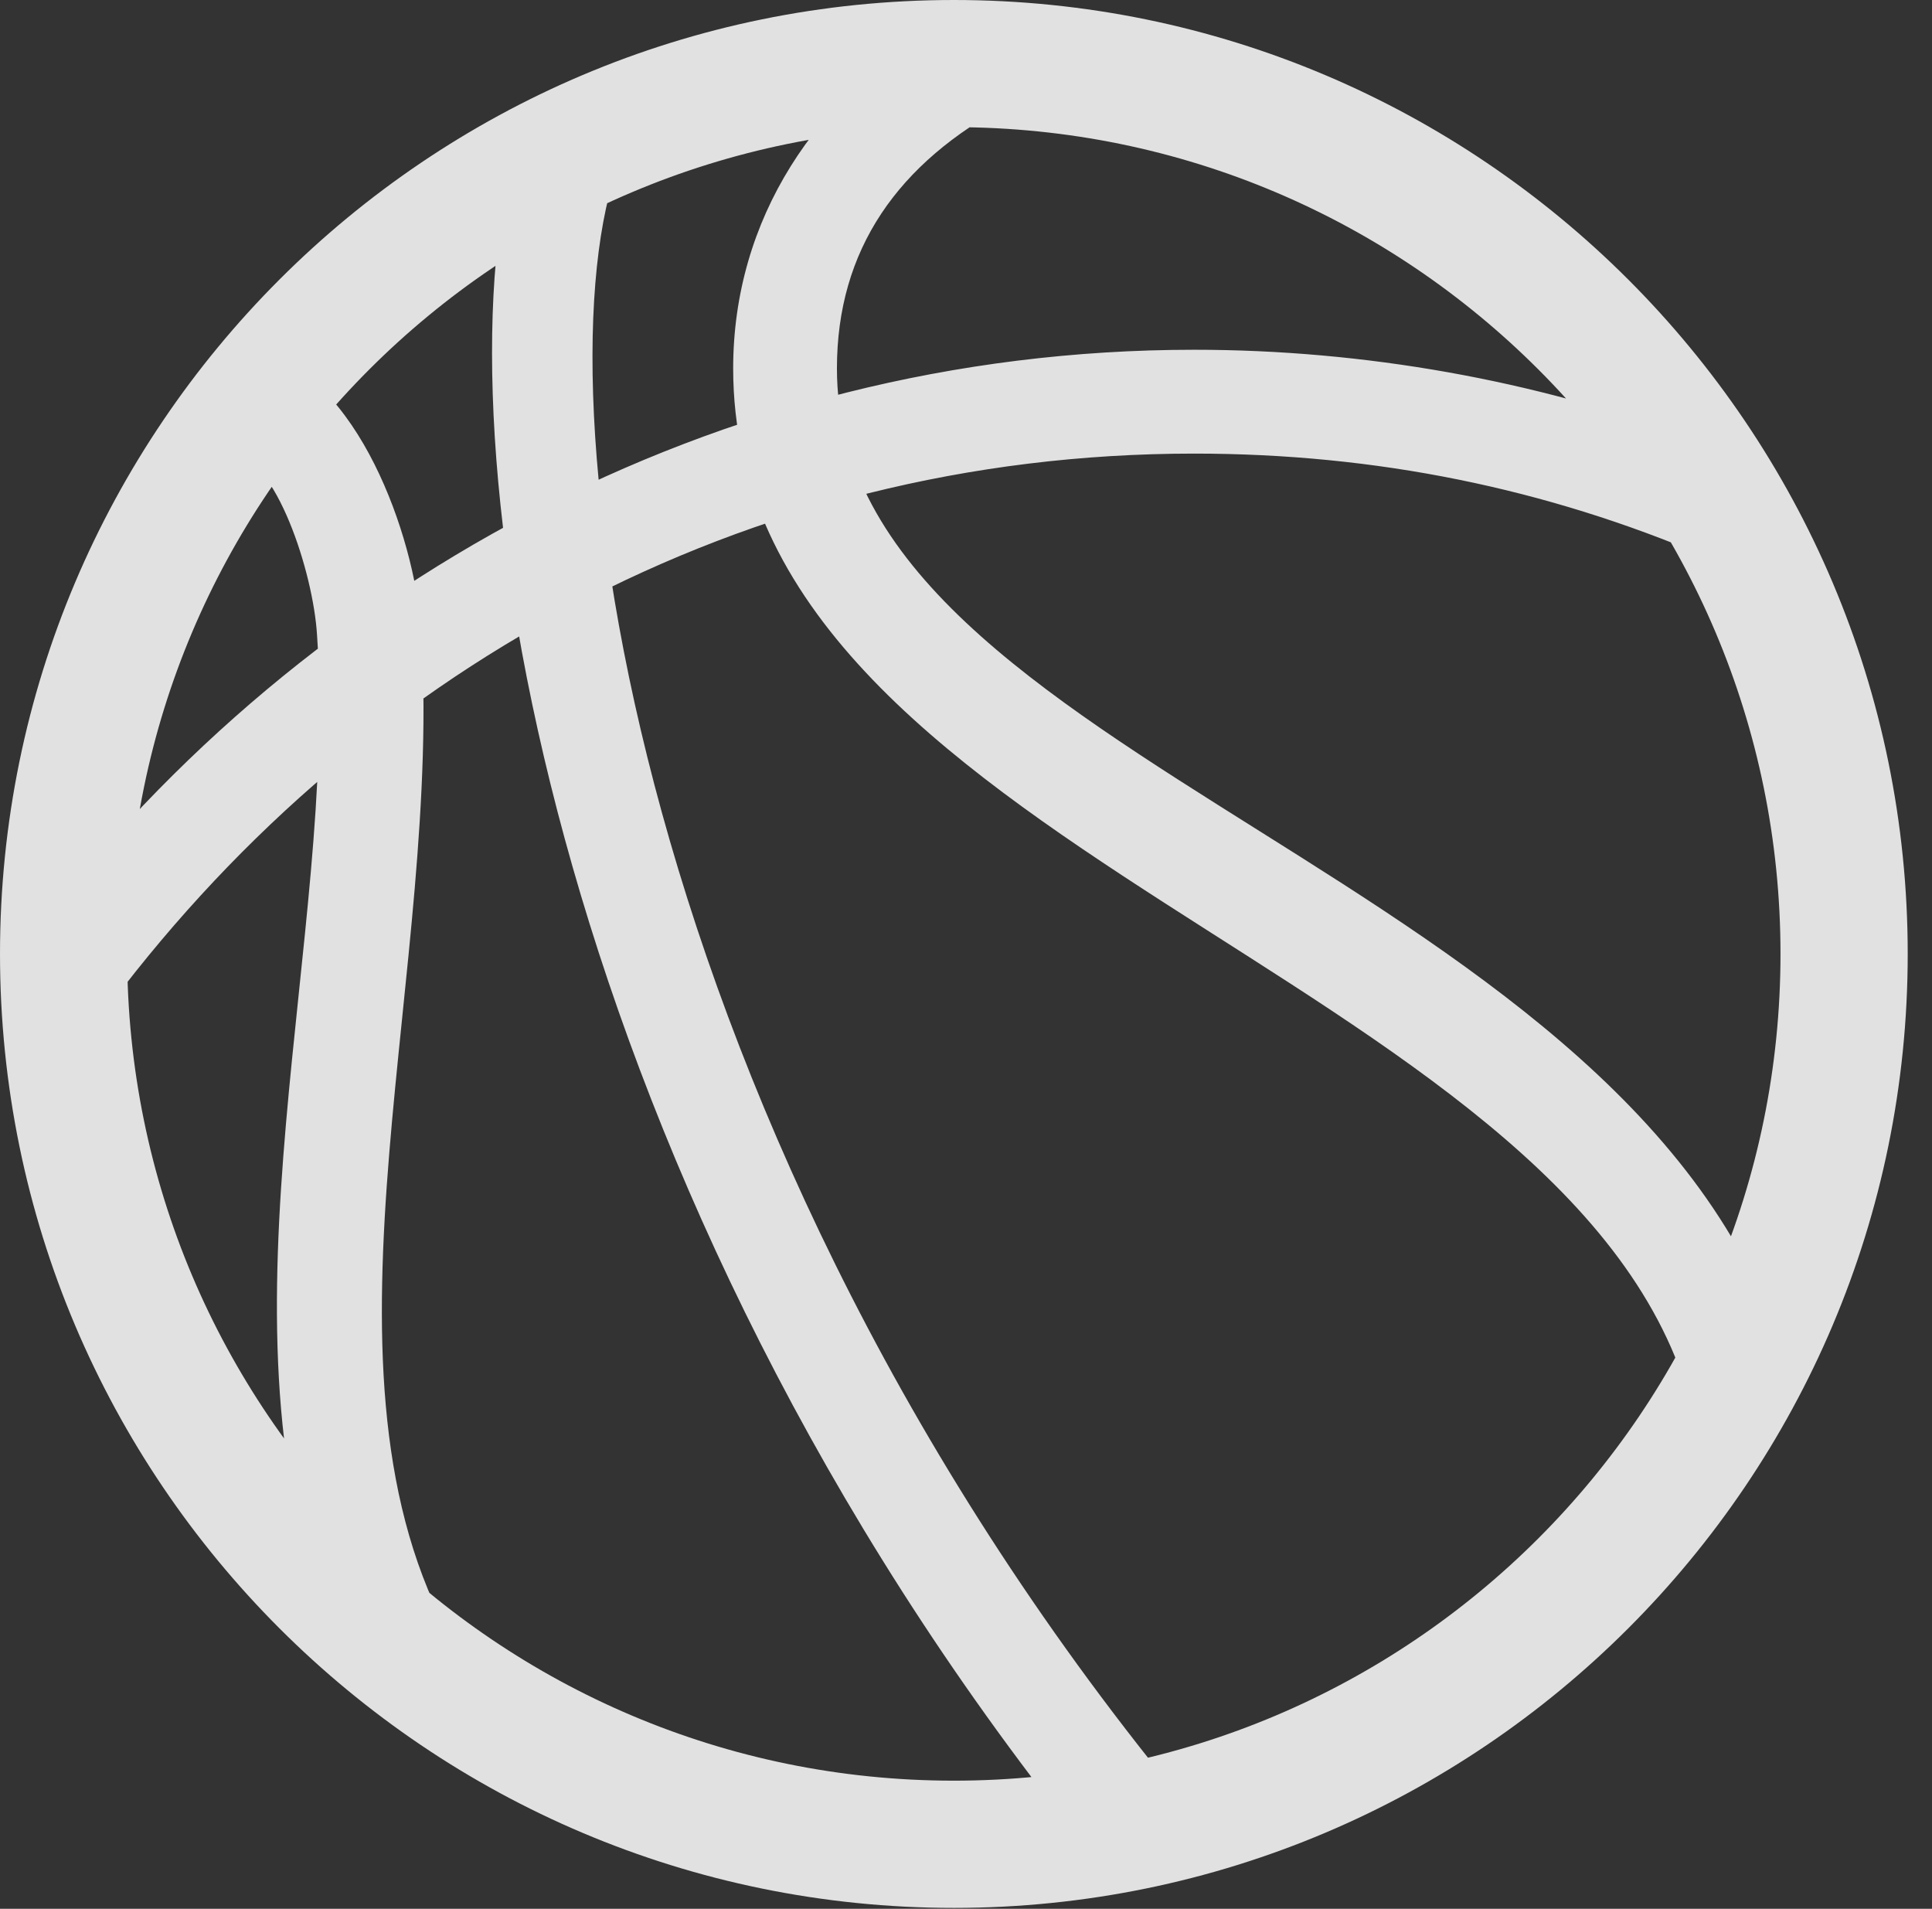 <?xml version="1.0" encoding="UTF-8"?>
<!--Generator: Apple Native CoreSVG 326-->
<!DOCTYPE svg
PUBLIC "-//W3C//DTD SVG 1.1//EN"
       "http://www.w3.org/Graphics/SVG/1.1/DTD/svg11.dtd">
<svg version="1.1" xmlns="http://www.w3.org/2000/svg" xmlns:xlink="http://www.w3.org/1999/xlink" viewBox="0 0 28.246 27.904">
 <rect x="0" y="0" width="28.246" height="27.904" fill="#333333" stroke="none"/>
 <g>
  <rect height="27.904" opacity="0" width="28.246" x="0" y="0"/>
  <path d="M1.449 14.902C5.168 9.83 10.869 6.631 17.459 6.631C20.111 6.631 22.6 7.137 24.965 8.148L24.664 6.385C22.436 5.564 19.961 5.113 17.459 5.113C10.459 5.113 4.238 8.586 0.314 13.891ZM24.691 20.412L26.141 19.988C24.076 12.756 12.236 11.184 12.236 5.387C12.236 3.65 13.125 2.379 14.752 1.518L13.809 0.301C11.935 1.381 10.719 3.199 10.719 5.387C10.719 12.4 22.887 14.205 24.691 20.412ZM4.771 23.639L6.521 23.803C4.457 19.865 6.494 14.109 6.152 9.16C6.057 7.848 5.236 5.482 3.76 5.127L3.377 6.604C4.033 6.686 4.58 8.367 4.635 9.283C4.936 13.631 3.076 19.223 4.771 23.639ZM15.791 26.893L17.008 25.977C8.996 16.023 7.807 5.168 9.119 2.215L7.465 2.447C6.439 6.699 8.135 17.322 15.791 26.893ZM13.945 27.891C21.643 27.891 27.891 21.643 27.891 13.945C27.891 6.248 21.643 0 13.945 0C6.248 0 0 6.248 0 13.945C0 21.643 6.248 27.891 13.945 27.891ZM13.945 26.031C7.273 26.031 1.859 20.617 1.859 13.945C1.859 7.273 7.273 1.859 13.945 1.859C20.617 1.859 26.031 7.273 26.031 13.945C26.031 20.617 20.617 26.031 13.945 26.031Z" fill="white" fill-opacity="0.85"/>
 </g>
</svg>
